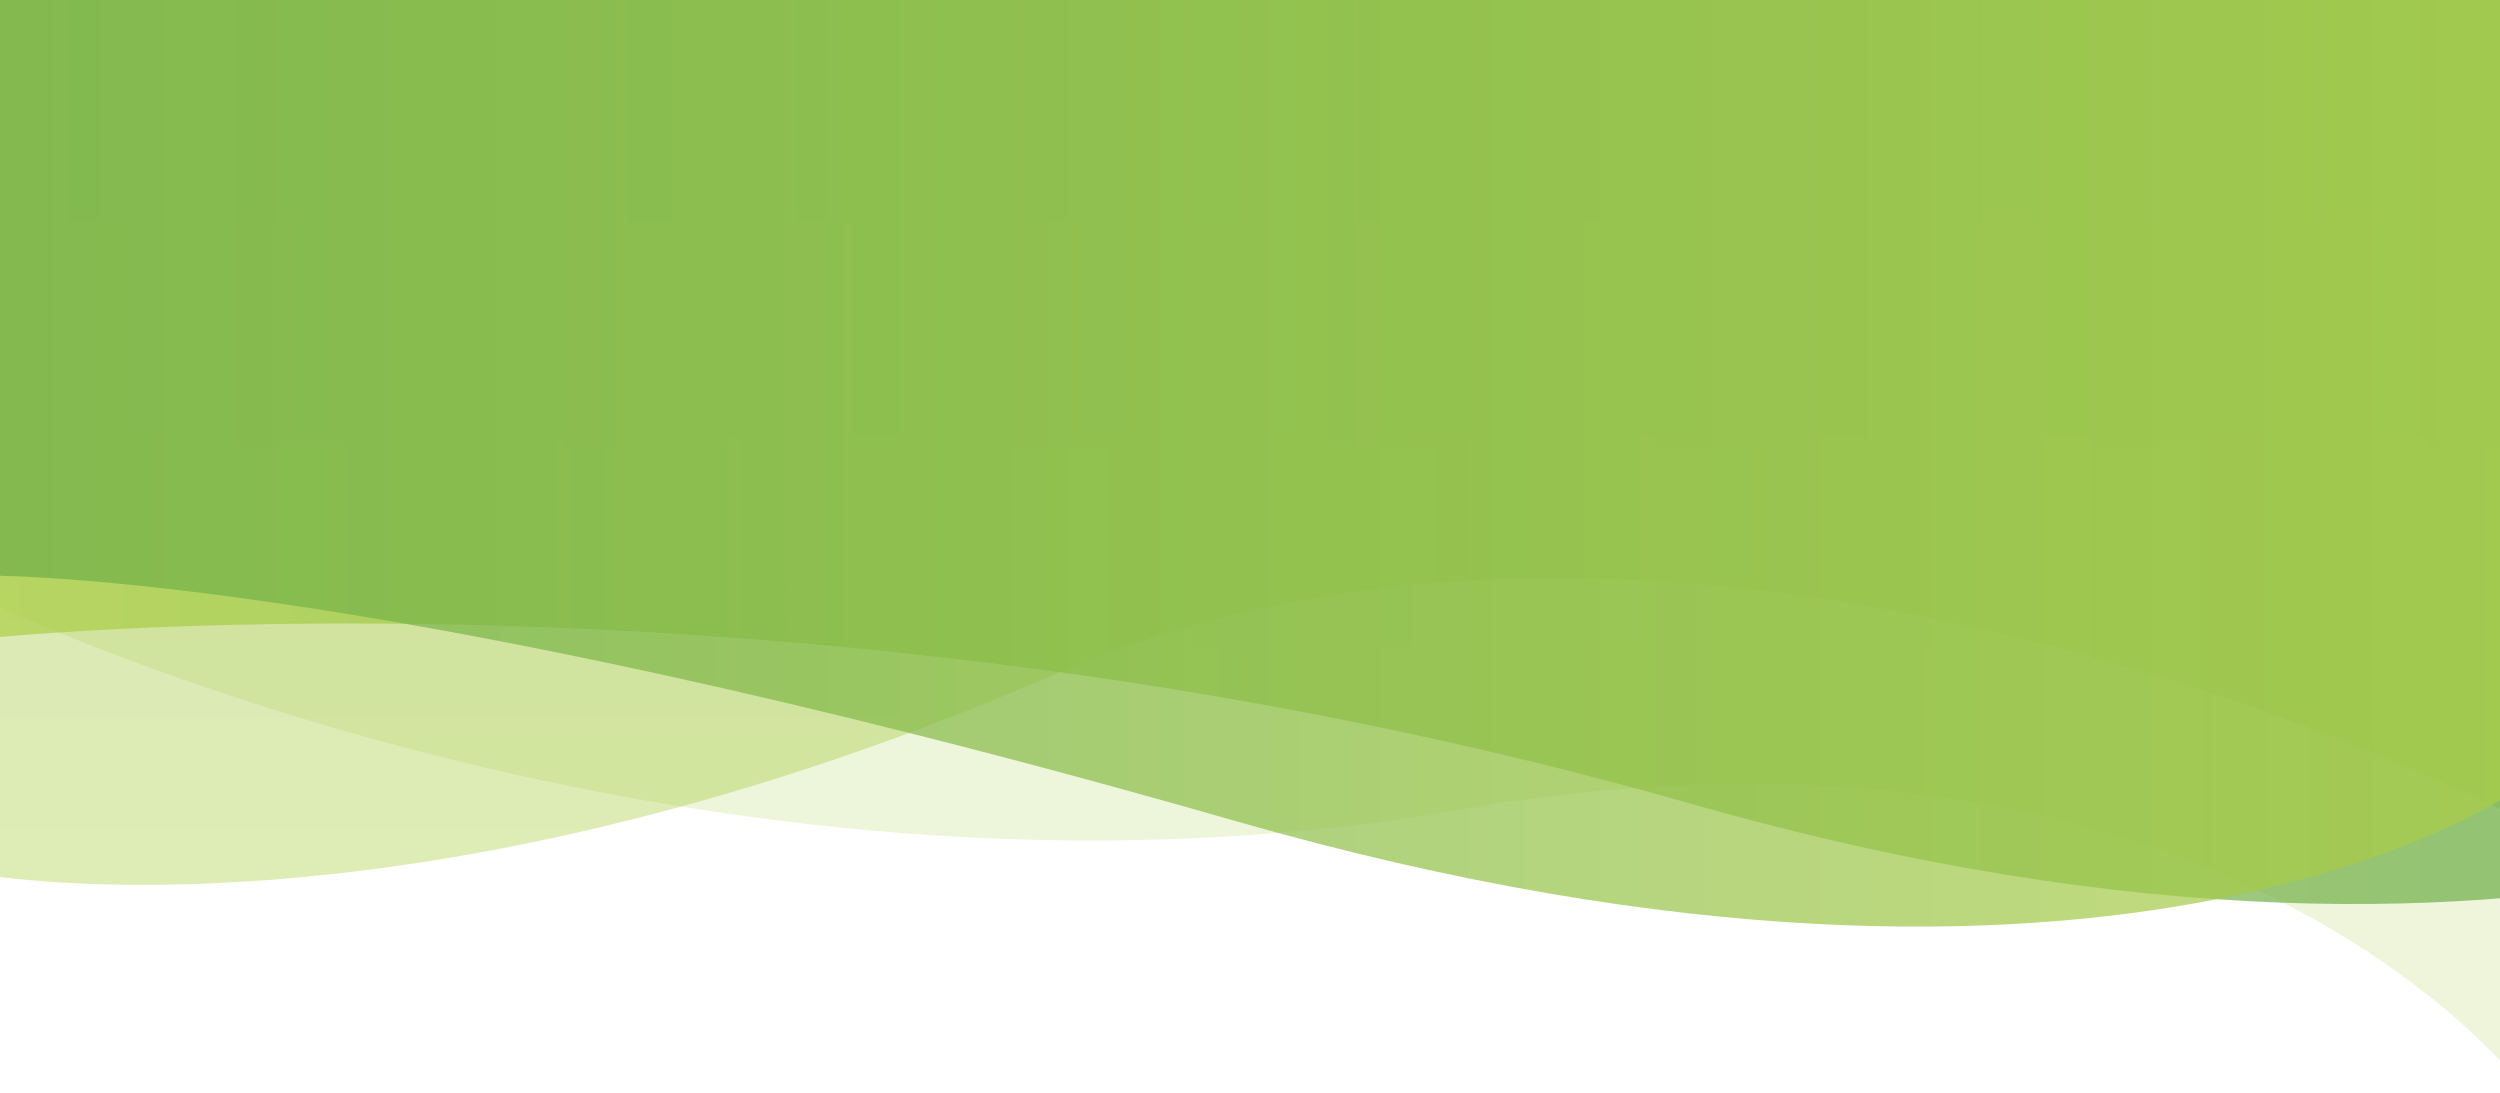 <svg width="375" height="164" viewBox="0 0 375 164" fill="none" xmlns="http://www.w3.org/2000/svg">
<path opacity="0.2" d="M-1.497 90.355C-1.497 90.355 103.691 141.355 218.86 121.475C334.029 101.595 379.271 164.001 379.271 164.001L379.271 -243.945L-1.497 -243.945L-1.497 90.355Z" fill="url(#paint0_linear_108_646)"/>
<path opacity="0.4" d="M-4.535 130.865C-4.535 130.865 59.347 143.871 158.089 101.218C256.831 58.565 379.271 123.487 379.271 123.487L379.271 -243.942L-1.497 -243.942L-4.535 130.865Z" fill="url(#paint1_linear_108_646)"/>
<path opacity="0.7" d="M454.829 111.675C454.829 111.675 388.044 158.959 253.771 120.596C119.498 82.233 -3.491 95.883 -3.491 95.883L-2.478 -244.491L378.322 -244.491L454.829 111.675Z" fill="url(#paint2_linear_108_646)"/>
<path opacity="0.7" d="M378.326 117.93C378.326 117.93 319.32 161.6 185.392 123.176C51.464 84.752 -3.522 86.335 -3.522 86.335L-2.512 -244.49L379.336 -244.49L378.326 117.93Z" fill="url(#paint3_linear_108_646)"/>
<defs>
<linearGradient id="paint0_linear_108_646" x1="188.887" y1="164.001" x2="188.887" y2="-243.945" gradientUnits="userSpaceOnUse">
<stop stop-color="#ADCF47"/>
<stop offset="1" stop-color="#6DAE48"/>
</linearGradient>
<linearGradient id="paint1_linear_108_646" x1="187.368" y1="132.731" x2="187.368" y2="-243.942" gradientUnits="userSpaceOnUse">
<stop stop-color="#ADCF47"/>
<stop offset="1" stop-color="#6DAE48"/>
</linearGradient>
<linearGradient id="paint2_linear_108_646" x1="-3.491" y1="-25.175" x2="374.165" y2="-25.175" gradientUnits="userSpaceOnUse">
<stop stop-color="#ADCF47"/>
<stop offset="1" stop-color="#6DAE48"/>
</linearGradient>
<linearGradient id="paint3_linear_108_646" x1="-3.522" y1="-7.115" x2="379.336" y2="-7.115" gradientUnits="userSpaceOnUse">
<stop stop-color="#6DAE48"/>
<stop offset="1" stop-color="#ADCF47"/>
</linearGradient>
</defs>
</svg>
